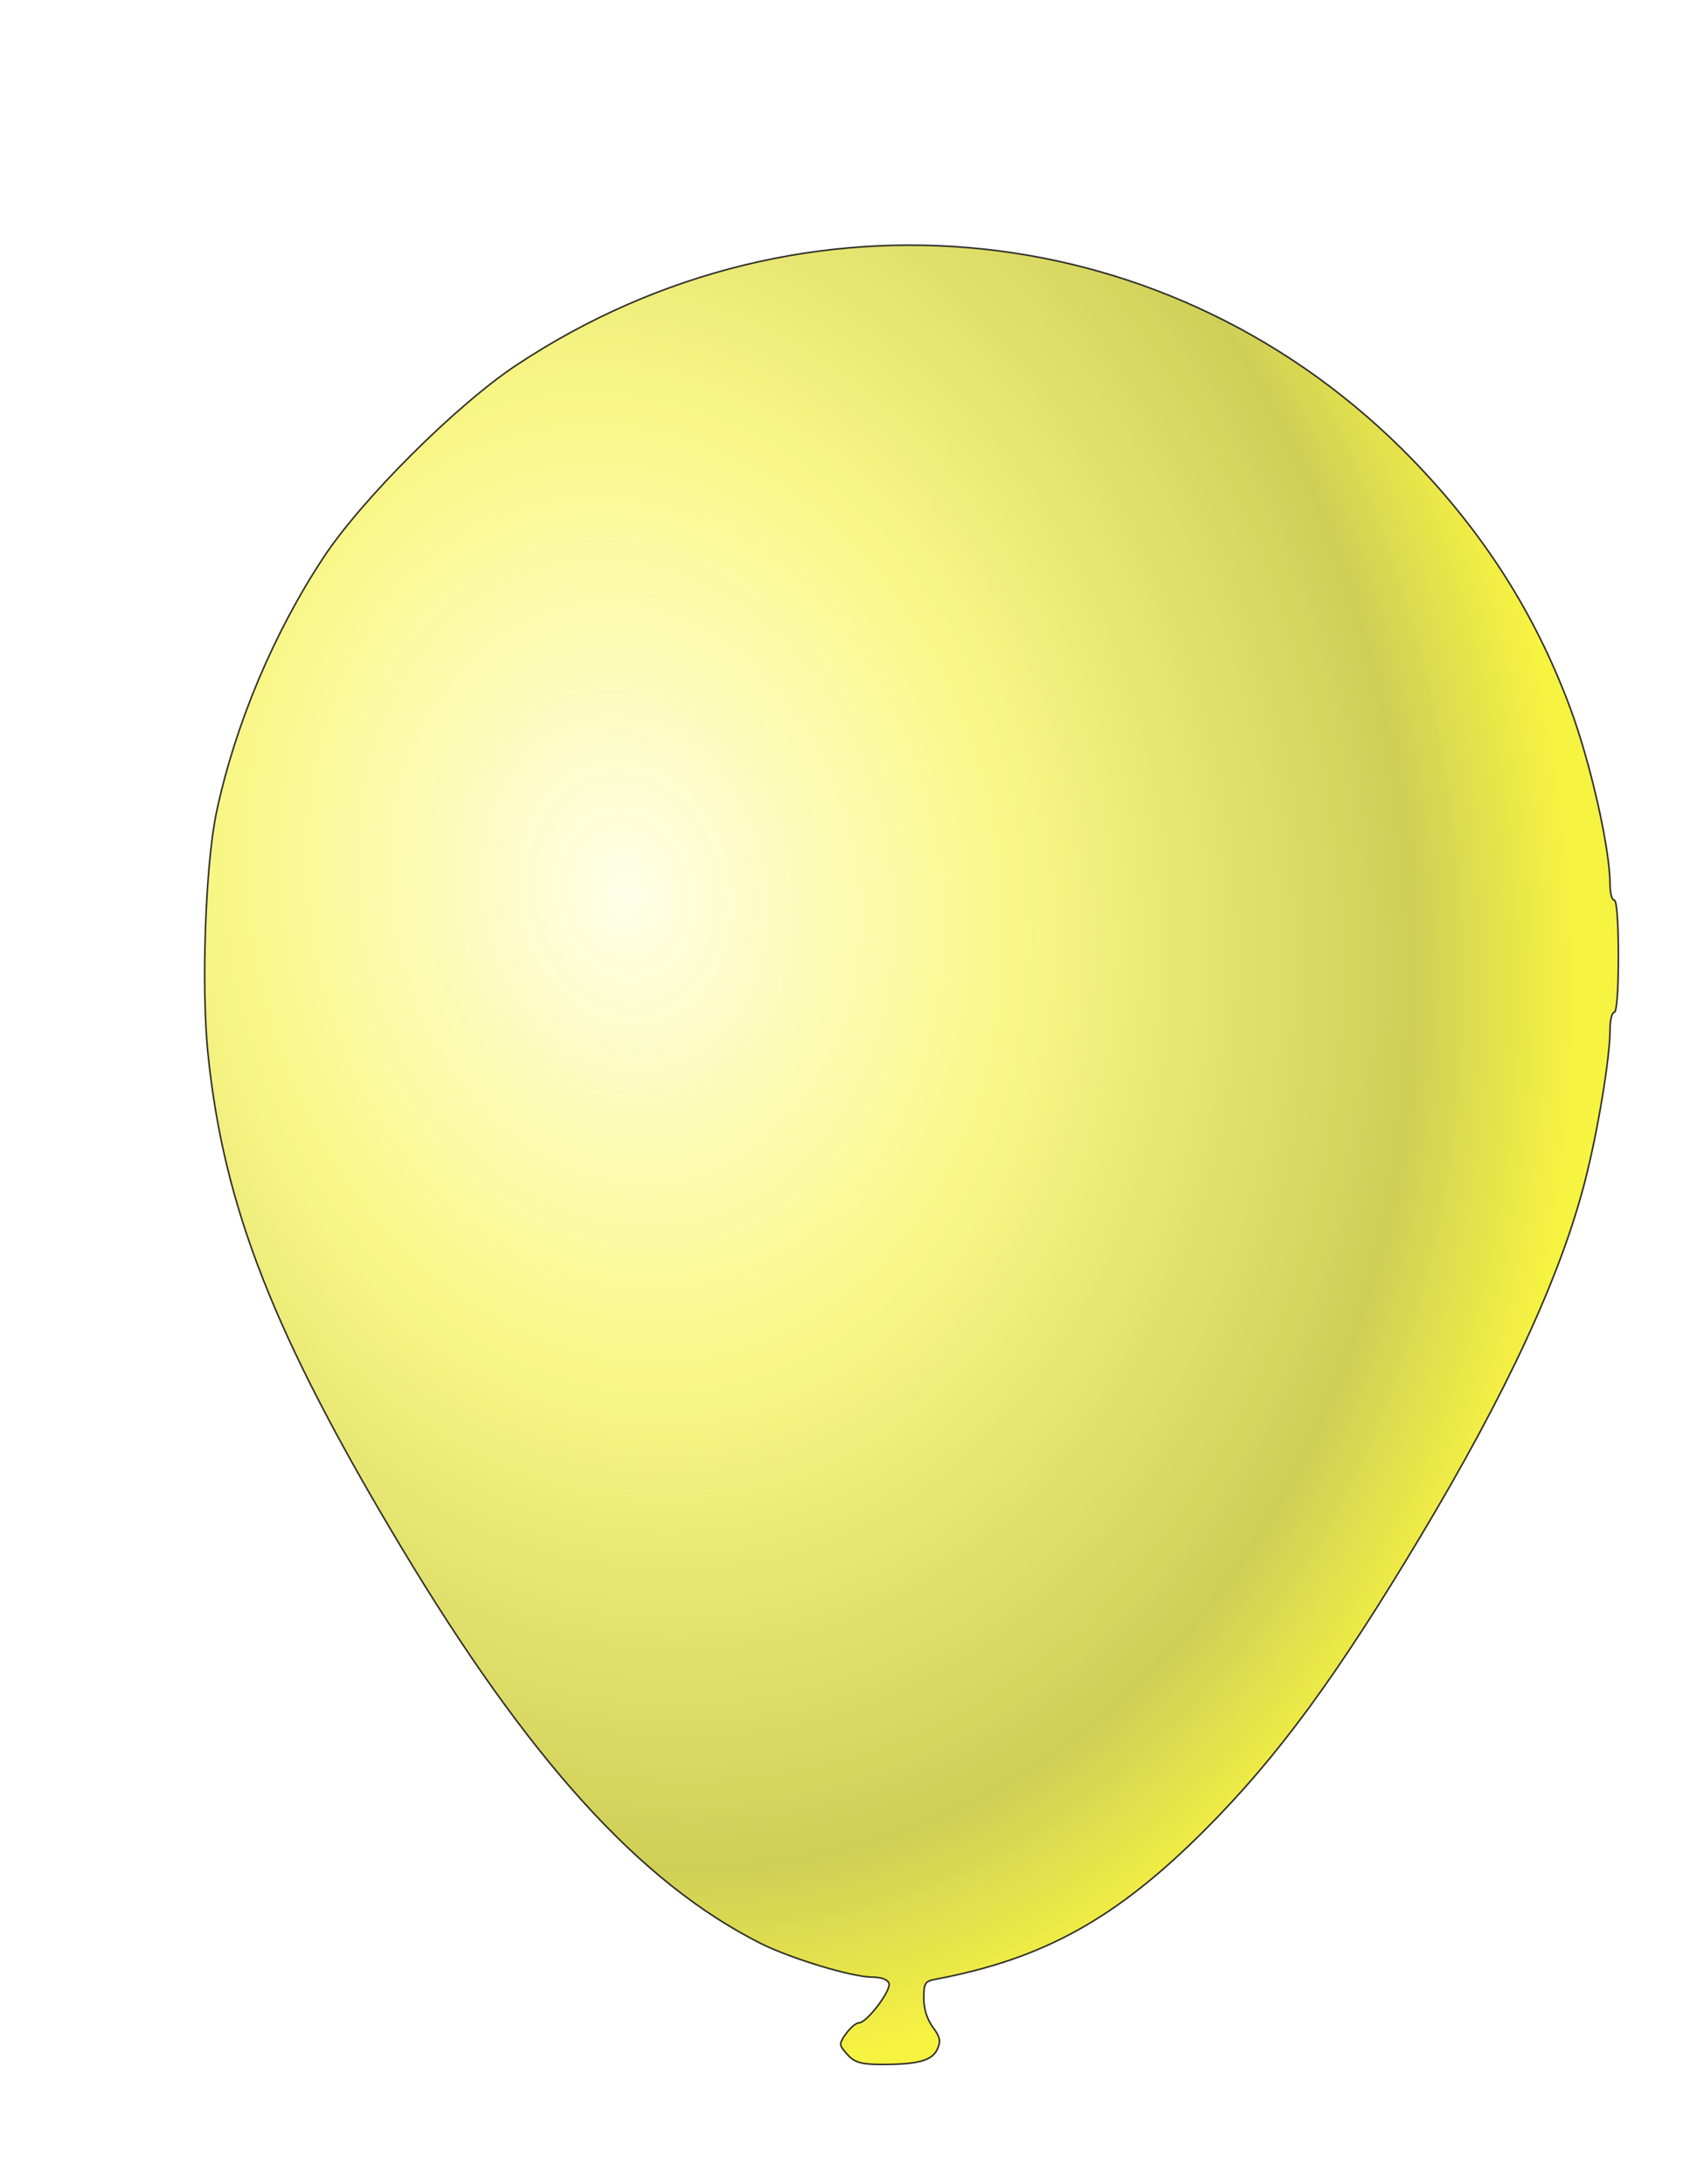 <?xml version="1.0" encoding="UTF-8" standalone="no"?>
<svg
   xmlns:dc="http://purl.org/dc/elements/1.1/"
   xmlns:cc="http://creativecommons.org/ns#"
   xmlns:rdf="http://www.w3.org/1999/02/22-rdf-syntax-ns#"
   xmlns:svg="http://www.w3.org/2000/svg"
   xmlns="http://www.w3.org/2000/svg"
   xmlns:xlink="http://www.w3.org/1999/xlink"
   xmlns:sodipodi="http://sodipodi.sourceforge.net/DTD/sodipodi-0.dtd"
   xmlns:inkscape="http://www.inkscape.org/namespaces/inkscape"
   id="svg8"
   version="1.1"
   viewBox="0 0 20.178 25.972"
   height="98.162"
   width="76.264"
   sodipodi:docname="cdr-balloon.svg"
   inkscape:version="1.0beta2 (2b71d25, 2019-12-03)">
  <sodipodi:namedview
     borderlayer="false"
     units="px"
     pagecolor="#ffffff"
     bordercolor="#666666"
     inkscape:document-rotation="0"
     borderopacity="1"
     objecttolerance="10"
     gridtolerance="10"
     guidetolerance="10"
     inkscape:pageopacity="0"
     inkscape:pageshadow="2"
     inkscape:window-width="997"
     inkscape:window-height="643"
     id="namedview1584"
     showgrid="false"
     fit-margin-top="0"
     fit-margin-left="0"
     fit-margin-right="0"
     fit-margin-bottom="0"
     inkscape:pagecheckerboard="true"
     showborder="true"
     inkscape:zoom="1.756539"
     inkscape:cx="31.869555"
     inkscape:cy="47.536663"
     inkscape:window-x="0"
     inkscape:window-y="23"
     inkscape:window-maximized="0"
     inkscape:current-layer="layer1" />
  <defs
     id="defs2">
    <linearGradient
       id="linearGradient853-1">
      <stop
         id="stop849"
         offset="0"
         style="stop-color:#ffffe5;stop-opacity:1" />
      <stop
         style="stop-color:#fcfbb3;stop-opacity:0.98;"
         offset="0.156"
         id="stop3510" />
      <stop
         style="stop-color:#f8f563;stop-opacity:0.953;"
         offset="0.418"
         id="stop3508" />
      <stop
         id="stop3514"
         offset="0.83"
         style="stop-color:#bfbf21;stop-opacity:0.929" />
      <stop
         id="stop851"
         offset="1"
         style="stop-color:#f4ee00;stop-opacity:0.919" />
    </linearGradient>
    <filter
       id="filter1376"
       style="color-interpolation-filters:sRGB">
      <feFlood
         id="feFlood1366"
         result="flood"
         flood-color="rgb(0,0,0)"
         flood-opacity="0.486" />
      <feComposite
         id="feComposite1368"
         result="composite1"
         operator="in"
         in2="SourceGraphic"
         in="flood" />
      <feGaussianBlur
         id="feGaussianBlur1370"
         result="blur"
         stdDeviation="4"
         in="composite1" />
      <feOffset
         id="feOffset1372"
         result="offset"
         dy="4"
         dx="4" />
      <feComposite
         id="feComposite1374"
         result="composite2"
         operator="over"
         in2="offset"
         in="SourceGraphic" />
    </filter>
    <radialGradient
       gradientUnits="userSpaceOnUse"
       gradientTransform="matrix(0.262,1.371,-1.089,0.208,164.592,-28.488)"
       r="53.96"
       fy="99.876"
       fx="75.74"
       cy="99.876"
       cx="75.74"
       id="radialGradient3512"
       xlink:href="#linearGradient853-1" />
  </defs>
  <g
     id="layer1"
     transform="matrix(0.472,0,0,0.472,-18.832,-20.446)">
    <rect
       y="18.143"
       x="12.851"
       height="247.952"
       width="193.524"
       id="rect1380"
       style="display:none;fill:#000000;fill-opacity:0.919;fill-rule:evenodd;stroke:#000000;stroke-width:0.1;stroke-linejoin:round;stroke-miterlimit:4;stroke-dasharray:none;stroke-opacity:1" />
    <path
       id="path847"
       d="m 89.902,170.146 c -0.291,-0.291 -0.529,-0.622 -0.529,-0.735 0,-0.397 0.827,-1.382 1.161,-1.382 0.505,0 2.083,-2.085 1.913,-2.527 -0.089,-0.232 -0.506,-0.384 -1.052,-0.384 -1.289,0 -5.197,-1.182 -7.128,-2.155 C 76.601,159.099 69.535,151.296 61.384,137.699 53.308,124.226 50.136,116.126 49.131,106.407 c -0.444,-4.291 -0.168,-12.106 0.544,-15.44 1.188,-5.565 3.641,-11.393 6.817,-16.2 2.453,-3.712 8.445,-9.686 12.243,-12.206 18.261,-12.114 41.889,-9.62 57.034,6.022 4.528,4.677 7.779,9.789 9.988,15.705 1.313,3.517 2.562,9.03 2.563,11.311 2e-4,0.546 0.119,0.992 0.265,0.992 0.163,0 0.265,1.367 0.265,3.572 0,2.205 -0.101,3.572 -0.265,3.572 -0.146,0 -0.265,0.491 -0.265,1.091 0,1.782 -0.778,6.486 -1.6,9.675 -1.562,6.058 -4.95,13.375 -10.453,22.572 -5.351,8.943 -9.109,14.061 -13.721,18.681 -5.633,5.644 -10.264,8.209 -17.154,9.503 -0.65,0.122 -0.728,0.249 -0.728,1.201 0,0.677 0.209,1.347 0.574,1.841 0.472,0.639 0.523,0.889 0.287,1.407 -0.33,0.724 -1.226,0.97 -3.541,0.97 -1.202,0 -1.675,-0.12 -2.084,-0.529 z"
       style="display:inline;opacity:0.9;fill:url(#radialGradient3512);fill-opacity:1;stroke:#000000;stroke-width:0.1;stroke-miterlimit:4;stroke-dasharray:none;stroke-opacity:1;filter:url(#filter1376);image-rendering:auto"
       inkscape:connector-curvature="0"
       transform="matrix(0.396,0,0,0.396,24.099,26.163)" />
  </g>
</svg>
